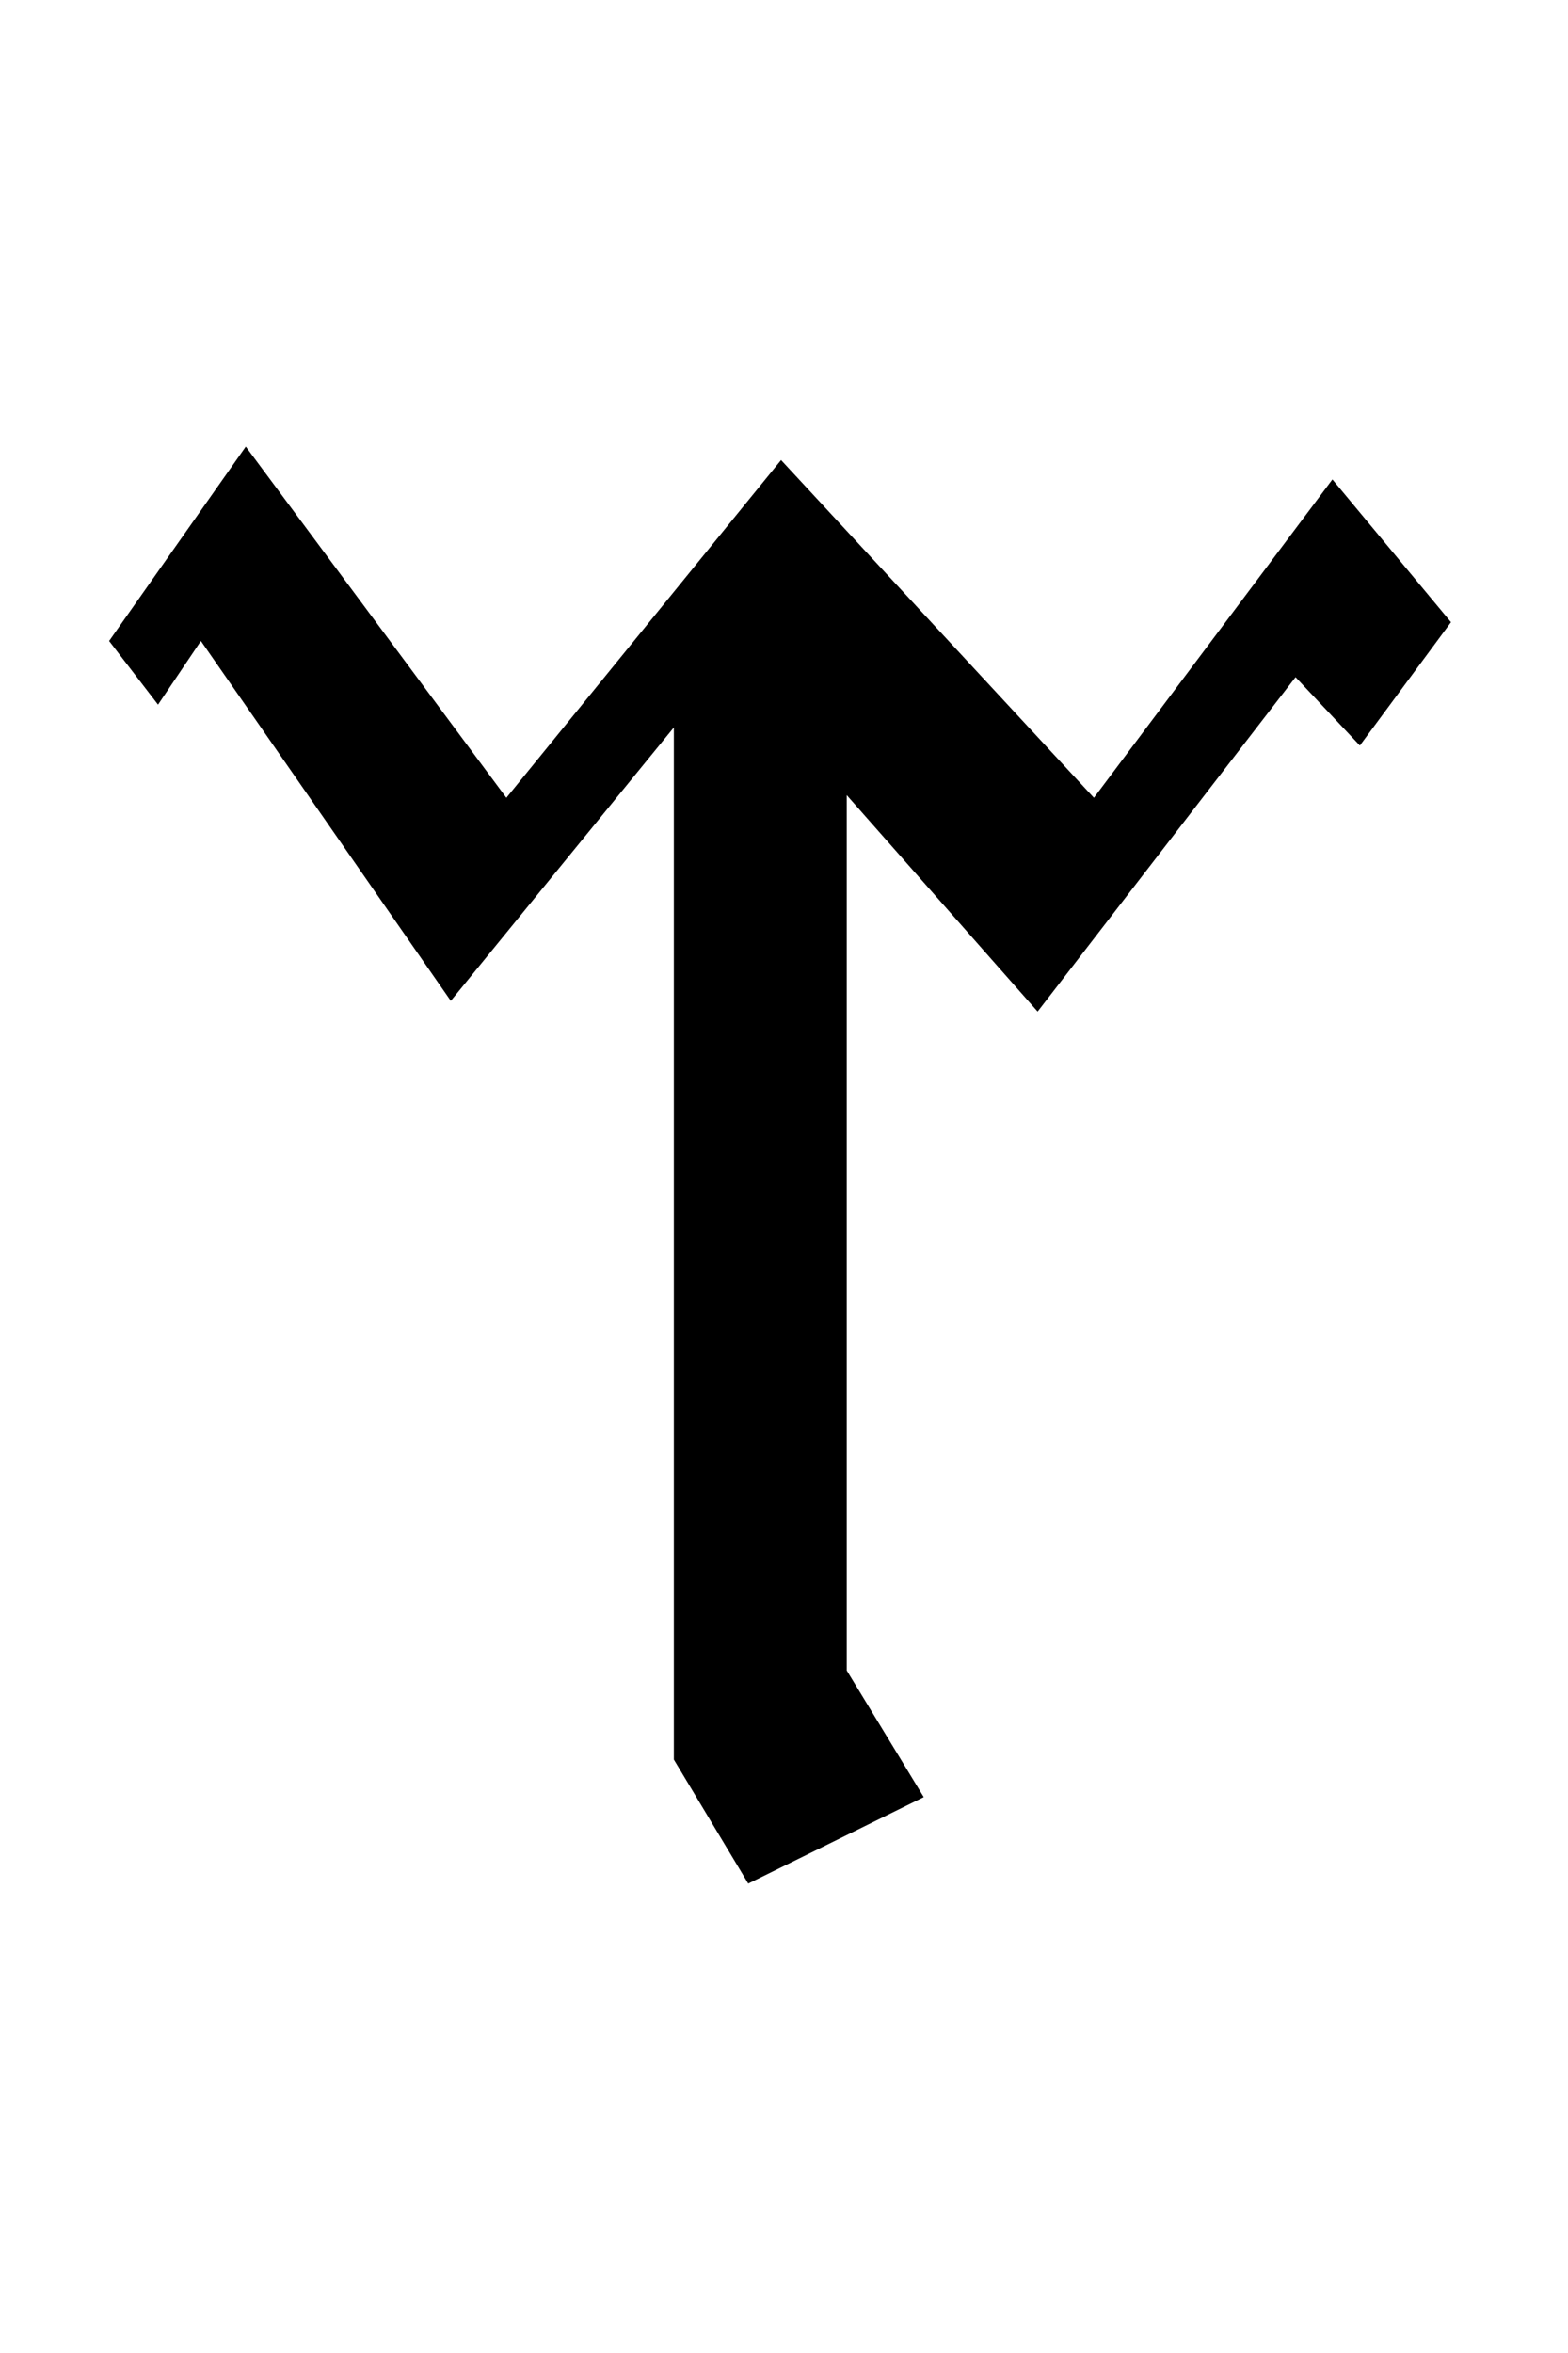 <?xml version="1.0" encoding="UTF-8" standalone="no"?>
<!-- Created with Inkscape (http://www.inkscape.org/) -->
<svg
   xmlns:svg="http://www.w3.org/2000/svg"
   xmlns="http://www.w3.org/2000/svg"
   version="1.0"
   width="32"
   height="48"
   id="svg2">
  <defs
     id="defs4" />
  <g
     id="layer1">
    <path
       d="M 27.192,9.781 L 29.612,12.693 L 27.752,15.209 L 26.44,13.814 L 21.176,20.637 L 17.28,16.221 L 17.28,34.076 L 18.852,36.66 L 15.27,38.424 L 13.752,35.894 L 13.752,14.84 L 9.2,20.418 L 4.1,13.076 L 3.225,14.375 L 2.227,13.076 L 5.016,9.111 L 10.334,16.275 L 15.94,9.385 L 22.325,16.275 L 27.192,9.781"
       id="text2389"
       style="font-size:32px;font-style:normal;font-variant:normal;font-weight:normal;font-stretch:normal;text-align:center;line-height:125%;writing-mode:lr-tb;text-anchor:middle;fill:#000000;fill-opacity:1;stroke:none;stroke-width:1px;stroke-linecap:butt;stroke-linejoin:miter;stroke-opacity:1;font-family:Liberation Serif;-inkscape-font-specification:Liberation Serif" />
  </g>
</svg>
